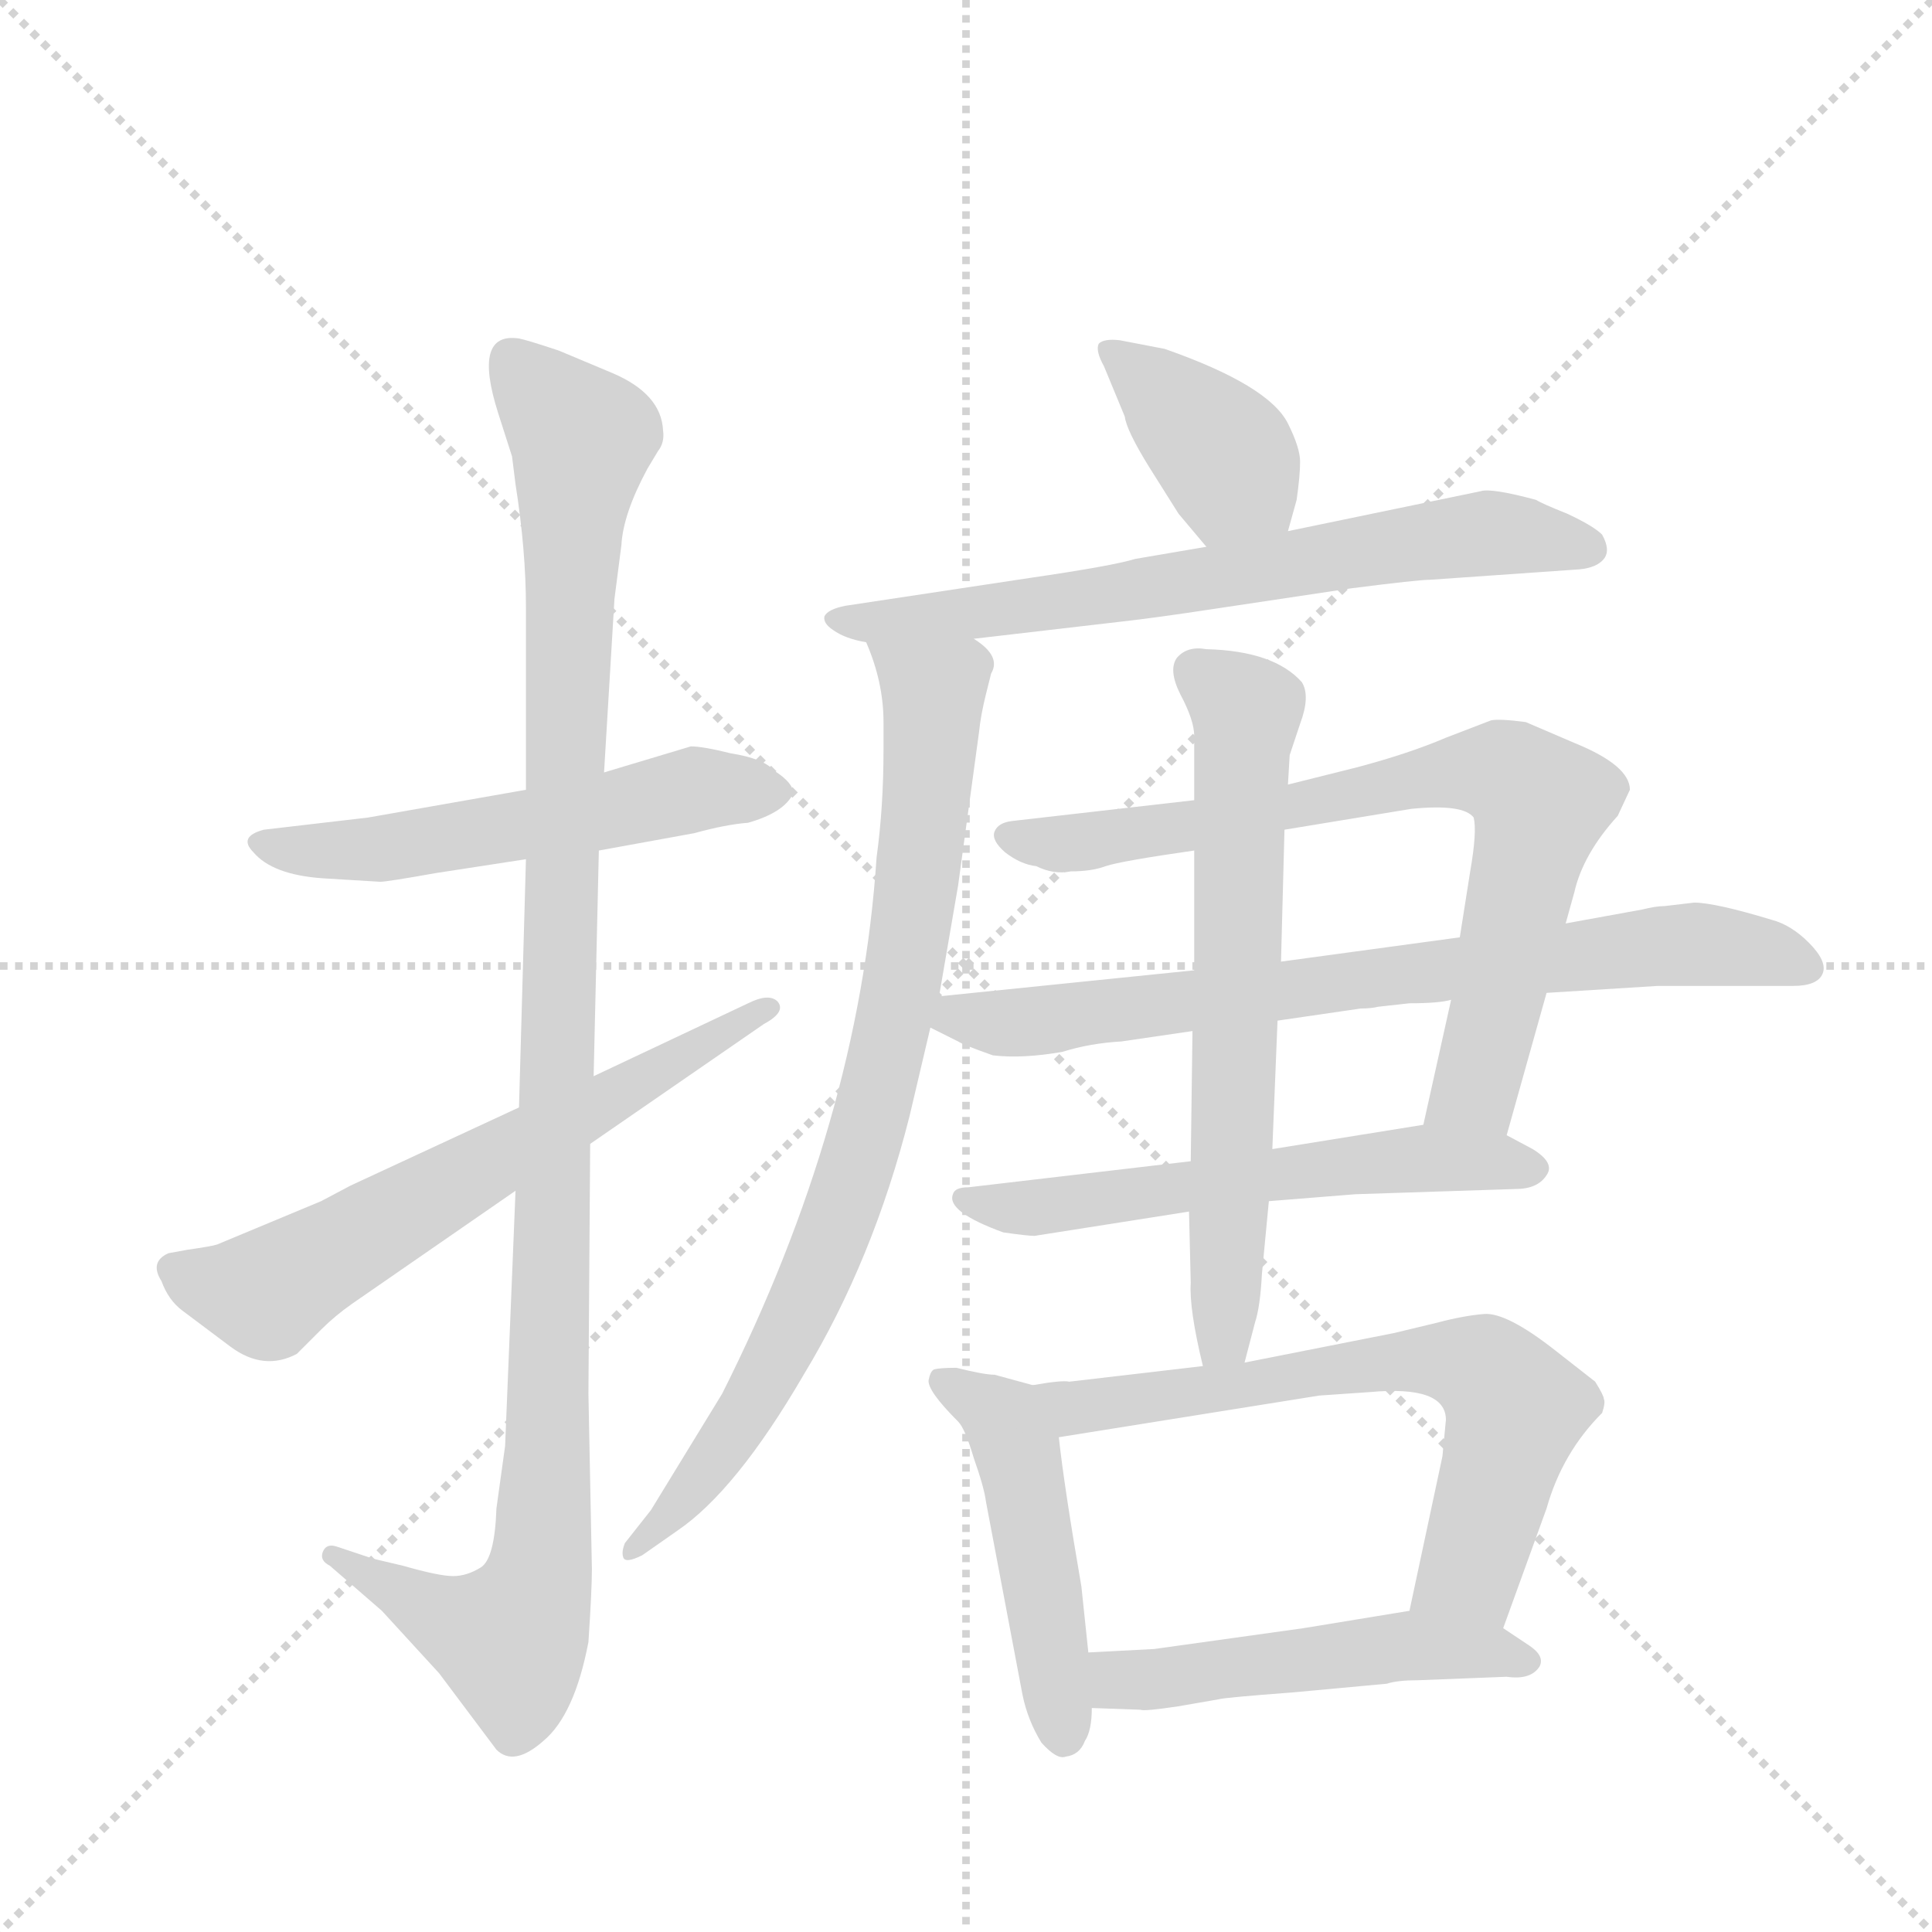 <svg version="1.1" viewBox="0 0 1024 1024" xmlns="http://www.w3.org/2000/svg">
  <g stroke="lightgray" stroke-dasharray="1,1" stroke-width="1" transform="scale(4, 4)">
    <line x1="0" y1="0" x2="256" y2="256"></line>
    <line x1="256" y1="0" x2="0" y2="256"></line>
    <line x1="128" y1="0" x2="128" y2="256"></line>
    <line x1="0" y1="128" x2="256" y2="128"></line>
  </g>
  <g transform="scale(0.92, -0.92) translate(60, -900)">
    <style type="text/css">
      
        @keyframes keyframes0 {
          from {
            stroke: blue;
            stroke-dashoffset: 551;
            stroke-width: 128;
          }
          64% {
            animation-timing-function: step-end;
            stroke: blue;
            stroke-dashoffset: 0;
            stroke-width: 128;
          }
          to {
            stroke: black;
            stroke-width: 1024;
          }
        }
        #make-me-a-hanzi-animation-0 {
          animation: keyframes0 0.698s both;
          animation-delay: 0s;
          animation-timing-function: linear;
        }
      
        @keyframes keyframes1 {
          from {
            stroke: blue;
            stroke-dashoffset: 1125;
            stroke-width: 128;
          }
          79% {
            animation-timing-function: step-end;
            stroke: blue;
            stroke-dashoffset: 0;
            stroke-width: 128;
          }
          to {
            stroke: black;
            stroke-width: 1024;
          }
        }
        #make-me-a-hanzi-animation-1 {
          animation: keyframes1 1.166s both;
          animation-delay: 0.698s;
          animation-timing-function: linear;
        }
      
        @keyframes keyframes2 {
          from {
            stroke: blue;
            stroke-dashoffset: 642;
            stroke-width: 128;
          }
          68% {
            animation-timing-function: step-end;
            stroke: blue;
            stroke-dashoffset: 0;
            stroke-width: 128;
          }
          to {
            stroke: black;
            stroke-width: 1024;
          }
        }
        #make-me-a-hanzi-animation-2 {
          animation: keyframes2 0.772s both;
          animation-delay: 1.864s;
          animation-timing-function: linear;
        }
      
        @keyframes keyframes3 {
          from {
            stroke: blue;
            stroke-dashoffset: 389;
            stroke-width: 128;
          }
          56% {
            animation-timing-function: step-end;
            stroke: blue;
            stroke-dashoffset: 0;
            stroke-width: 128;
          }
          to {
            stroke: black;
            stroke-width: 1024;
          }
        }
        #make-me-a-hanzi-animation-3 {
          animation: keyframes3 0.567s both;
          animation-delay: 2.636s;
          animation-timing-function: linear;
        }
      
        @keyframes keyframes4 {
          from {
            stroke: blue;
            stroke-dashoffset: 690;
            stroke-width: 128;
          }
          69% {
            animation-timing-function: step-end;
            stroke: blue;
            stroke-dashoffset: 0;
            stroke-width: 128;
          }
          to {
            stroke: black;
            stroke-width: 1024;
          }
        }
        #make-me-a-hanzi-animation-4 {
          animation: keyframes4 0.812s both;
          animation-delay: 3.203s;
          animation-timing-function: linear;
        }
      
        @keyframes keyframes5 {
          from {
            stroke: blue;
            stroke-dashoffset: 832;
            stroke-width: 128;
          }
          73% {
            animation-timing-function: step-end;
            stroke: blue;
            stroke-dashoffset: 0;
            stroke-width: 128;
          }
          to {
            stroke: black;
            stroke-width: 1024;
          }
        }
        #make-me-a-hanzi-animation-5 {
          animation: keyframes5 0.927s both;
          animation-delay: 4.014s;
          animation-timing-function: linear;
        }
      
        @keyframes keyframes6 {
          from {
            stroke: blue;
            stroke-dashoffset: 766;
            stroke-width: 128;
          }
          71% {
            animation-timing-function: step-end;
            stroke: blue;
            stroke-dashoffset: 0;
            stroke-width: 128;
          }
          to {
            stroke: black;
            stroke-width: 1024;
          }
        }
        #make-me-a-hanzi-animation-6 {
          animation: keyframes6 0.873s both;
          animation-delay: 4.942s;
          animation-timing-function: linear;
        }
      
        @keyframes keyframes7 {
          from {
            stroke: blue;
            stroke-dashoffset: 760;
            stroke-width: 128;
          }
          71% {
            animation-timing-function: step-end;
            stroke: blue;
            stroke-dashoffset: 0;
            stroke-width: 128;
          }
          to {
            stroke: black;
            stroke-width: 1024;
          }
        }
        #make-me-a-hanzi-animation-7 {
          animation: keyframes7 0.868s both;
          animation-delay: 5.815s;
          animation-timing-function: linear;
        }
      
        @keyframes keyframes8 {
          from {
            stroke: blue;
            stroke-dashoffset: 586;
            stroke-width: 128;
          }
          66% {
            animation-timing-function: step-end;
            stroke: blue;
            stroke-dashoffset: 0;
            stroke-width: 128;
          }
          to {
            stroke: black;
            stroke-width: 1024;
          }
        }
        #make-me-a-hanzi-animation-8 {
          animation: keyframes8 0.727s both;
          animation-delay: 6.683s;
          animation-timing-function: linear;
        }
      
        @keyframes keyframes9 {
          from {
            stroke: blue;
            stroke-dashoffset: 664;
            stroke-width: 128;
          }
          68% {
            animation-timing-function: step-end;
            stroke: blue;
            stroke-dashoffset: 0;
            stroke-width: 128;
          }
          to {
            stroke: black;
            stroke-width: 1024;
          }
        }
        #make-me-a-hanzi-animation-9 {
          animation: keyframes9 0.79s both;
          animation-delay: 7.41s;
          animation-timing-function: linear;
        }
      
        @keyframes keyframes10 {
          from {
            stroke: blue;
            stroke-dashoffset: 482;
            stroke-width: 128;
          }
          61% {
            animation-timing-function: step-end;
            stroke: blue;
            stroke-dashoffset: 0;
            stroke-width: 128;
          }
          to {
            stroke: black;
            stroke-width: 1024;
          }
        }
        #make-me-a-hanzi-animation-10 {
          animation: keyframes10 0.642s both;
          animation-delay: 8.201s;
          animation-timing-function: linear;
        }
      
        @keyframes keyframes11 {
          from {
            stroke: blue;
            stroke-dashoffset: 672;
            stroke-width: 128;
          }
          69% {
            animation-timing-function: step-end;
            stroke: blue;
            stroke-dashoffset: 0;
            stroke-width: 128;
          }
          to {
            stroke: black;
            stroke-width: 1024;
          }
        }
        #make-me-a-hanzi-animation-11 {
          animation: keyframes11 0.797s both;
          animation-delay: 8.843s;
          animation-timing-function: linear;
        }
      
        @keyframes keyframes12 {
          from {
            stroke: blue;
            stroke-dashoffset: 506;
            stroke-width: 128;
          }
          62% {
            animation-timing-function: step-end;
            stroke: blue;
            stroke-dashoffset: 0;
            stroke-width: 128;
          }
          to {
            stroke: black;
            stroke-width: 1024;
          }
        }
        #make-me-a-hanzi-animation-12 {
          animation: keyframes12 0.662s both;
          animation-delay: 9.64s;
          animation-timing-function: linear;
        }
      
    </style>
    
      <path d="M 243 445 L 152 429 L 92 422 Q 77 418 86 409 Q 97 396 126 394 L 159 392 Q 163 392 191 397 L 243 405 L 285 410 L 340 420 Q 358 425 371 426 Q 392 432 397 443 Q 397 449 386 456 Q 380 463 361 466 Q 345 470 338 470 L 288 455 L 243 445 Z" fill="lightgray"></path>
    
      <path d="M 288 455 L 294 555 L 298 586 Q 299 604 313 630 L 319 640 Q 323 645 322 652 Q 321 673 293 685 L 262 698 Q 244 704 239 705 Q 212 709 227 662 L 235 637 L 237 621 Q 243 583 243 550 L 243 445 L 243 405 L 239 262 L 237 214 L 231 67 L 226 31 Q 225 2 217 -3 Q 209 -8 201 -8 Q 193 -8 172 -2 L 155 2 L 134 9 Q 128 11 126 6 Q 124 1 130 -2 L 160 -28 L 193 -64 L 226 -108 Q 236 -118 253 -103 Q 271 -88 279 -46 Q 281 -16 281 -4 L 279 97 L 280 241 L 282 280 L 285 410 L 288 455 Z" fill="lightgray"></path>
    
      <path d="M 239 262 L 142 217 L 125 208 L 65 183 Q 62 182 48 180 L 37 178 Q 26 173 33 162 Q 37 151 45 145 L 73 124 Q 92 110 111 120 L 125 134 Q 133 142 143 149 L 237 214 L 280 241 L 380 310 Q 393 317 388 323 Q 383 328 371 322 L 282 280 L 239 262 Z" fill="lightgray"></path>
    
      <path d="M 682 594 L 687 612 Q 689 626 689 634 Q 689 642 682 656 Q 671 678 611 699 L 585 704 Q 576 705 573 702 Q 571 698 576 689 L 588 660 Q 589 652 602 631 L 619 604 L 635 585 C 654 562 674 565 682 594 Z" fill="lightgray"></path>
    
      <path d="M 501 532 L 587 542 Q 605 544 638 549 L 718 561 Q 757 566 764 566 L 850 572 Q 860 573 864 578 Q 868 583 863 592 Q 858 597 843 604 Q 828 610 825 612 Q 799 619 793 617 L 682 594 L 635 585 L 594 578 Q 581 574 533 567 L 427 551 Q 417 549 415 545 Q 414 541 420 537 Q 427 532 439 530 L 501 532 Z" fill="lightgray"></path>
    
      <path d="M 481 326 L 492 390 L 504 478 Q 505 488 508 500 L 511 512 Q 517 522 501 532 C 481 555 429 558 439 530 Q 449 507 449 484 L 449 468 Q 449 435 445 406 Q 435 254 356 97 L 315 30 L 300 11 Q 298 6 299 3 Q 300 -1 310 4 L 330 18 Q 364 41 403 108 Q 443 174 464 257 L 476 308 L 481 326 Z" fill="lightgray"></path>
    
      <path d="M 808 246 L 831 328 L 842 368 L 847 386 Q 852 408 872 430 L 879 445 Q 879 459 847 472 L 819 484 Q 804 486 799 485 L 773 475 Q 752 466 722 458 L 682 448 L 628 439 L 523 427 Q 515 426 513 421 Q 511 416 519 409 Q 528 402 537 401 Q 547 396 557 398 Q 569 398 577 401 Q 586 404 628 410 L 680 422 L 753 434 Q 783 437 789 429 Q 791 421 787 398 L 781 360 L 776 324 L 760 252 C 753 223 800 217 808 246 Z" fill="lightgray"></path>
    
      <path d="M 831 328 L 895 332 L 973 332 Q 987 332 990 339 Q 993 346 982 357 Q 972 367 961 370 Q 928 380 916 380 L 899 378 Q 894 378 886 376 L 842 368 L 781 360 L 678 346 L 628 341 L 481 326 C 451 323 449 321 476 308 L 492 300 Q 495 298 512 292 Q 529 290 552 294 Q 568 299 586 300 L 627 306 L 676 312 L 724 319 Q 730 319 734 320 L 752 322 Q 769 322 776 324 L 831 328 Z" fill="lightgray"></path>
    
      <path d="M 671 208 L 721 212 L 813 215 Q 826 215 831 223 Q 836 230 823 238 L 808 246 L 760 252 L 673 238 L 626 231 L 498 216 Q 490 216 489 212 Q 485 202 518 190 Q 532 188 536 188 L 625 202 L 671 208 Z" fill="lightgray"></path>
    
      <path d="M 657 115 L 663 138 Q 666 147 667 166 L 671 208 L 673 238 L 676 312 L 678 346 L 680 422 L 682 448 L 683 465 L 689 483 Q 695 499 690 507 Q 674 525 635 526 Q 624 528 618 521 Q 613 514 620 500 Q 628 485 628 476 L 628 439 L 628 410 L 628 341 L 627 306 L 626 231 L 625 202 L 626 161 Q 625 146 633 113 C 640 84 649 86 657 115 Z" fill="lightgray"></path>
    
      <path d="M 535 102 L 513 108 Q 507 108 491 112 Q 481 112 478 111 Q 476 110 475 105 Q 474 99 492 81 Q 496 77 501 60 Q 507 43 508 35 L 529 -76 Q 532 -91 540 -104 Q 549 -114 554 -112 Q 562 -111 565 -103 Q 569 -97 569 -84 L 567 -52 L 563 -14 Q 553 44 550 72 C 547 99 547 99 535 102 Z" fill="lightgray"></path>
    
      <path d="M 633 113 L 556 104 Q 552 105 535 102 C 505 98 520 67 550 72 L 700 96 L 729 98 Q 773 102 773 82 L 771 61 L 752 -28 C 746 -57 796 -66 806 -38 L 831 31 Q 840 63 863 86 Q 865 92 864 94 Q 864 96 859 104 L 836 122 Q 808 144 795 143 Q 783 142 768 138 L 743 132 L 657 115 L 633 113 Z" fill="lightgray"></path>
    
      <path d="M 569 -84 L 597 -85 Q 599 -86 619 -83 L 642 -79 Q 645 -78 685 -75 L 739 -70 Q 745 -68 757 -68 L 808 -66 Q 822 -68 827 -60 Q 830 -54 821 -48 L 806 -38 C 783 -23 782 -23 752 -28 L 691 -38 L 605 -50 L 567 -52 C 537 -54 539 -83 569 -84 Z" fill="lightgray"></path>
    
    
      <clipPath id="make-me-a-hanzi-clip-0">
        <path d="M 243 445 L 152 429 L 92 422 Q 77 418 86 409 Q 97 396 126 394 L 159 392 Q 163 392 191 397 L 243 405 L 285 410 L 340 420 Q 358 425 371 426 Q 392 432 397 443 Q 397 449 386 456 Q 380 463 361 466 Q 345 470 338 470 L 288 455 L 243 445 Z"></path>
      </clipPath>
      <path clip-path="url(#make-me-a-hanzi-clip-0)" d="M 96 412 L 155 410 L 339 445 L 388 443" fill="none" id="make-me-a-hanzi-animation-0" stroke-dasharray="423 846" stroke-linecap="round"></path>
    
      <clipPath id="make-me-a-hanzi-clip-1">
        <path d="M 288 455 L 294 555 L 298 586 Q 299 604 313 630 L 319 640 Q 323 645 322 652 Q 321 673 293 685 L 262 698 Q 244 704 239 705 Q 212 709 227 662 L 235 637 L 237 621 Q 243 583 243 550 L 243 445 L 243 405 L 239 262 L 237 214 L 231 67 L 226 31 Q 225 2 217 -3 Q 209 -8 201 -8 Q 193 -8 172 -2 L 155 2 L 134 9 Q 128 11 126 6 Q 124 1 130 -2 L 160 -28 L 193 -64 L 226 -108 Q 236 -118 253 -103 Q 271 -88 279 -46 Q 281 -16 281 -4 L 279 97 L 280 241 L 282 280 L 285 410 L 288 455 Z"></path>
      </clipPath>
      <path clip-path="url(#make-me-a-hanzi-clip-1)" d="M 235 692 L 275 647 L 250 -8 L 241 -35 L 231 -44 L 199 -34 L 131 4" fill="none" id="make-me-a-hanzi-animation-1" stroke-dasharray="997 1994" stroke-linecap="round"></path>
    
      <clipPath id="make-me-a-hanzi-clip-2">
        <path d="M 239 262 L 142 217 L 125 208 L 65 183 Q 62 182 48 180 L 37 178 Q 26 173 33 162 Q 37 151 45 145 L 73 124 Q 92 110 111 120 L 125 134 Q 133 142 143 149 L 237 214 L 280 241 L 380 310 Q 393 317 388 323 Q 383 328 371 322 L 282 280 L 239 262 Z"></path>
      </clipPath>
      <path clip-path="url(#make-me-a-hanzi-clip-2)" d="M 40 169 L 94 155 L 382 317" fill="none" id="make-me-a-hanzi-animation-2" stroke-dasharray="514 1028" stroke-linecap="round"></path>
    
      <clipPath id="make-me-a-hanzi-clip-3">
        <path d="M 682 594 L 687 612 Q 689 626 689 634 Q 689 642 682 656 Q 671 678 611 699 L 585 704 Q 576 705 573 702 Q 571 698 576 689 L 588 660 Q 589 652 602 631 L 619 604 L 635 585 C 654 562 674 565 682 594 Z"></path>
      </clipPath>
      <path clip-path="url(#make-me-a-hanzi-clip-3)" d="M 580 697 L 642 642 L 672 602" fill="none" id="make-me-a-hanzi-animation-3" stroke-dasharray="261 522" stroke-linecap="round"></path>
    
      <clipPath id="make-me-a-hanzi-clip-4">
        <path d="M 501 532 L 587 542 Q 605 544 638 549 L 718 561 Q 757 566 764 566 L 850 572 Q 860 573 864 578 Q 868 583 863 592 Q 858 597 843 604 Q 828 610 825 612 Q 799 619 793 617 L 682 594 L 635 585 L 594 578 Q 581 574 533 567 L 427 551 Q 417 549 415 545 Q 414 541 420 537 Q 427 532 439 530 L 501 532 Z"></path>
      </clipPath>
      <path clip-path="url(#make-me-a-hanzi-clip-4)" d="M 423 544 L 493 545 L 791 593 L 853 584" fill="none" id="make-me-a-hanzi-animation-4" stroke-dasharray="562 1124" stroke-linecap="round"></path>
    
      <clipPath id="make-me-a-hanzi-clip-5">
        <path d="M 481 326 L 492 390 L 504 478 Q 505 488 508 500 L 511 512 Q 517 522 501 532 C 481 555 429 558 439 530 Q 449 507 449 484 L 449 468 Q 449 435 445 406 Q 435 254 356 97 L 315 30 L 300 11 Q 298 6 299 3 Q 300 -1 310 4 L 330 18 Q 364 41 403 108 Q 443 174 464 257 L 476 308 L 481 326 Z"></path>
      </clipPath>
      <path clip-path="url(#make-me-a-hanzi-clip-5)" d="M 447 524 L 478 501 L 468 388 L 442 255 L 408 160 L 375 94 L 335 37 L 304 6" fill="none" id="make-me-a-hanzi-animation-5" stroke-dasharray="704 1408" stroke-linecap="round"></path>
    
      <clipPath id="make-me-a-hanzi-clip-6">
        <path d="M 808 246 L 831 328 L 842 368 L 847 386 Q 852 408 872 430 L 879 445 Q 879 459 847 472 L 819 484 Q 804 486 799 485 L 773 475 Q 752 466 722 458 L 682 448 L 628 439 L 523 427 Q 515 426 513 421 Q 511 416 519 409 Q 528 402 537 401 Q 547 396 557 398 Q 569 398 577 401 Q 586 404 628 410 L 680 422 L 753 434 Q 783 437 789 429 Q 791 421 787 398 L 781 360 L 776 324 L 760 252 C 753 223 800 217 808 246 Z"></path>
      </clipPath>
      <path clip-path="url(#make-me-a-hanzi-clip-6)" d="M 522 418 L 569 415 L 775 455 L 813 451 L 827 434 L 794 287 L 790 273 L 767 258" fill="none" id="make-me-a-hanzi-animation-6" stroke-dasharray="638 1276" stroke-linecap="round"></path>
    
      <clipPath id="make-me-a-hanzi-clip-7">
        <path d="M 831 328 L 895 332 L 973 332 Q 987 332 990 339 Q 993 346 982 357 Q 972 367 961 370 Q 928 380 916 380 L 899 378 Q 894 378 886 376 L 842 368 L 781 360 L 678 346 L 628 341 L 481 326 C 451 323 449 321 476 308 L 492 300 Q 495 298 512 292 Q 529 290 552 294 Q 568 299 586 300 L 627 306 L 676 312 L 724 319 Q 730 319 734 320 L 752 322 Q 769 322 776 324 L 831 328 Z"></path>
      </clipPath>
      <path clip-path="url(#make-me-a-hanzi-clip-7)" d="M 483 311 L 542 312 L 896 355 L 946 354 L 982 342" fill="none" id="make-me-a-hanzi-animation-7" stroke-dasharray="632 1264" stroke-linecap="round"></path>
    
      <clipPath id="make-me-a-hanzi-clip-8">
        <path d="M 671 208 L 721 212 L 813 215 Q 826 215 831 223 Q 836 230 823 238 L 808 246 L 760 252 L 673 238 L 626 231 L 498 216 Q 490 216 489 212 Q 485 202 518 190 Q 532 188 536 188 L 625 202 L 671 208 Z"></path>
      </clipPath>
      <path clip-path="url(#make-me-a-hanzi-clip-8)" d="M 495 210 L 513 203 L 541 204 L 756 233 L 821 227" fill="none" id="make-me-a-hanzi-animation-8" stroke-dasharray="458 916" stroke-linecap="round"></path>
    
      <clipPath id="make-me-a-hanzi-clip-9">
        <path d="M 657 115 L 663 138 Q 666 147 667 166 L 671 208 L 673 238 L 676 312 L 678 346 L 680 422 L 682 448 L 683 465 L 689 483 Q 695 499 690 507 Q 674 525 635 526 Q 624 528 618 521 Q 613 514 620 500 Q 628 485 628 476 L 628 439 L 628 410 L 628 341 L 627 306 L 626 231 L 625 202 L 626 161 Q 625 146 633 113 C 640 84 649 86 657 115 Z"></path>
      </clipPath>
      <path clip-path="url(#make-me-a-hanzi-clip-9)" d="M 628 514 L 657 487 L 646 148 L 645 129 L 638 122" fill="none" id="make-me-a-hanzi-animation-9" stroke-dasharray="536 1072" stroke-linecap="round"></path>
    
      <clipPath id="make-me-a-hanzi-clip-10">
        <path d="M 535 102 L 513 108 Q 507 108 491 112 Q 481 112 478 111 Q 476 110 475 105 Q 474 99 492 81 Q 496 77 501 60 Q 507 43 508 35 L 529 -76 Q 532 -91 540 -104 Q 549 -114 554 -112 Q 562 -111 565 -103 Q 569 -97 569 -84 L 567 -52 L 563 -14 Q 553 44 550 72 C 547 99 547 99 535 102 Z"></path>
      </clipPath>
      <path clip-path="url(#make-me-a-hanzi-clip-10)" d="M 485 104 L 519 82 L 526 66 L 553 -100" fill="none" id="make-me-a-hanzi-animation-10" stroke-dasharray="354 708" stroke-linecap="round"></path>
    
      <clipPath id="make-me-a-hanzi-clip-11">
        <path d="M 633 113 L 556 104 Q 552 105 535 102 C 505 98 520 67 550 72 L 700 96 L 729 98 Q 773 102 773 82 L 771 61 L 752 -28 C 746 -57 796 -66 806 -38 L 831 31 Q 840 63 863 86 Q 865 92 864 94 Q 864 96 859 104 L 836 122 Q 808 144 795 143 Q 783 142 768 138 L 743 132 L 657 115 L 633 113 Z"></path>
      </clipPath>
      <path clip-path="url(#make-me-a-hanzi-clip-11)" d="M 542 99 L 559 89 L 753 117 L 793 112 L 813 88 L 787 -5 L 760 -22" fill="none" id="make-me-a-hanzi-animation-11" stroke-dasharray="544 1088" stroke-linecap="round"></path>
    
      <clipPath id="make-me-a-hanzi-clip-12">
        <path d="M 569 -84 L 597 -85 Q 599 -86 619 -83 L 642 -79 Q 645 -78 685 -75 L 739 -70 Q 745 -68 757 -68 L 808 -66 Q 822 -68 827 -60 Q 830 -54 821 -48 L 806 -38 C 783 -23 782 -23 752 -28 L 691 -38 L 605 -50 L 567 -52 C 537 -54 539 -83 569 -84 Z"></path>
      </clipPath>
      <path clip-path="url(#make-me-a-hanzi-clip-12)" d="M 574 -57 L 591 -68 L 747 -48 L 819 -57" fill="none" id="make-me-a-hanzi-animation-12" stroke-dasharray="378 756" stroke-linecap="round"></path>
    
  </g>
</svg>